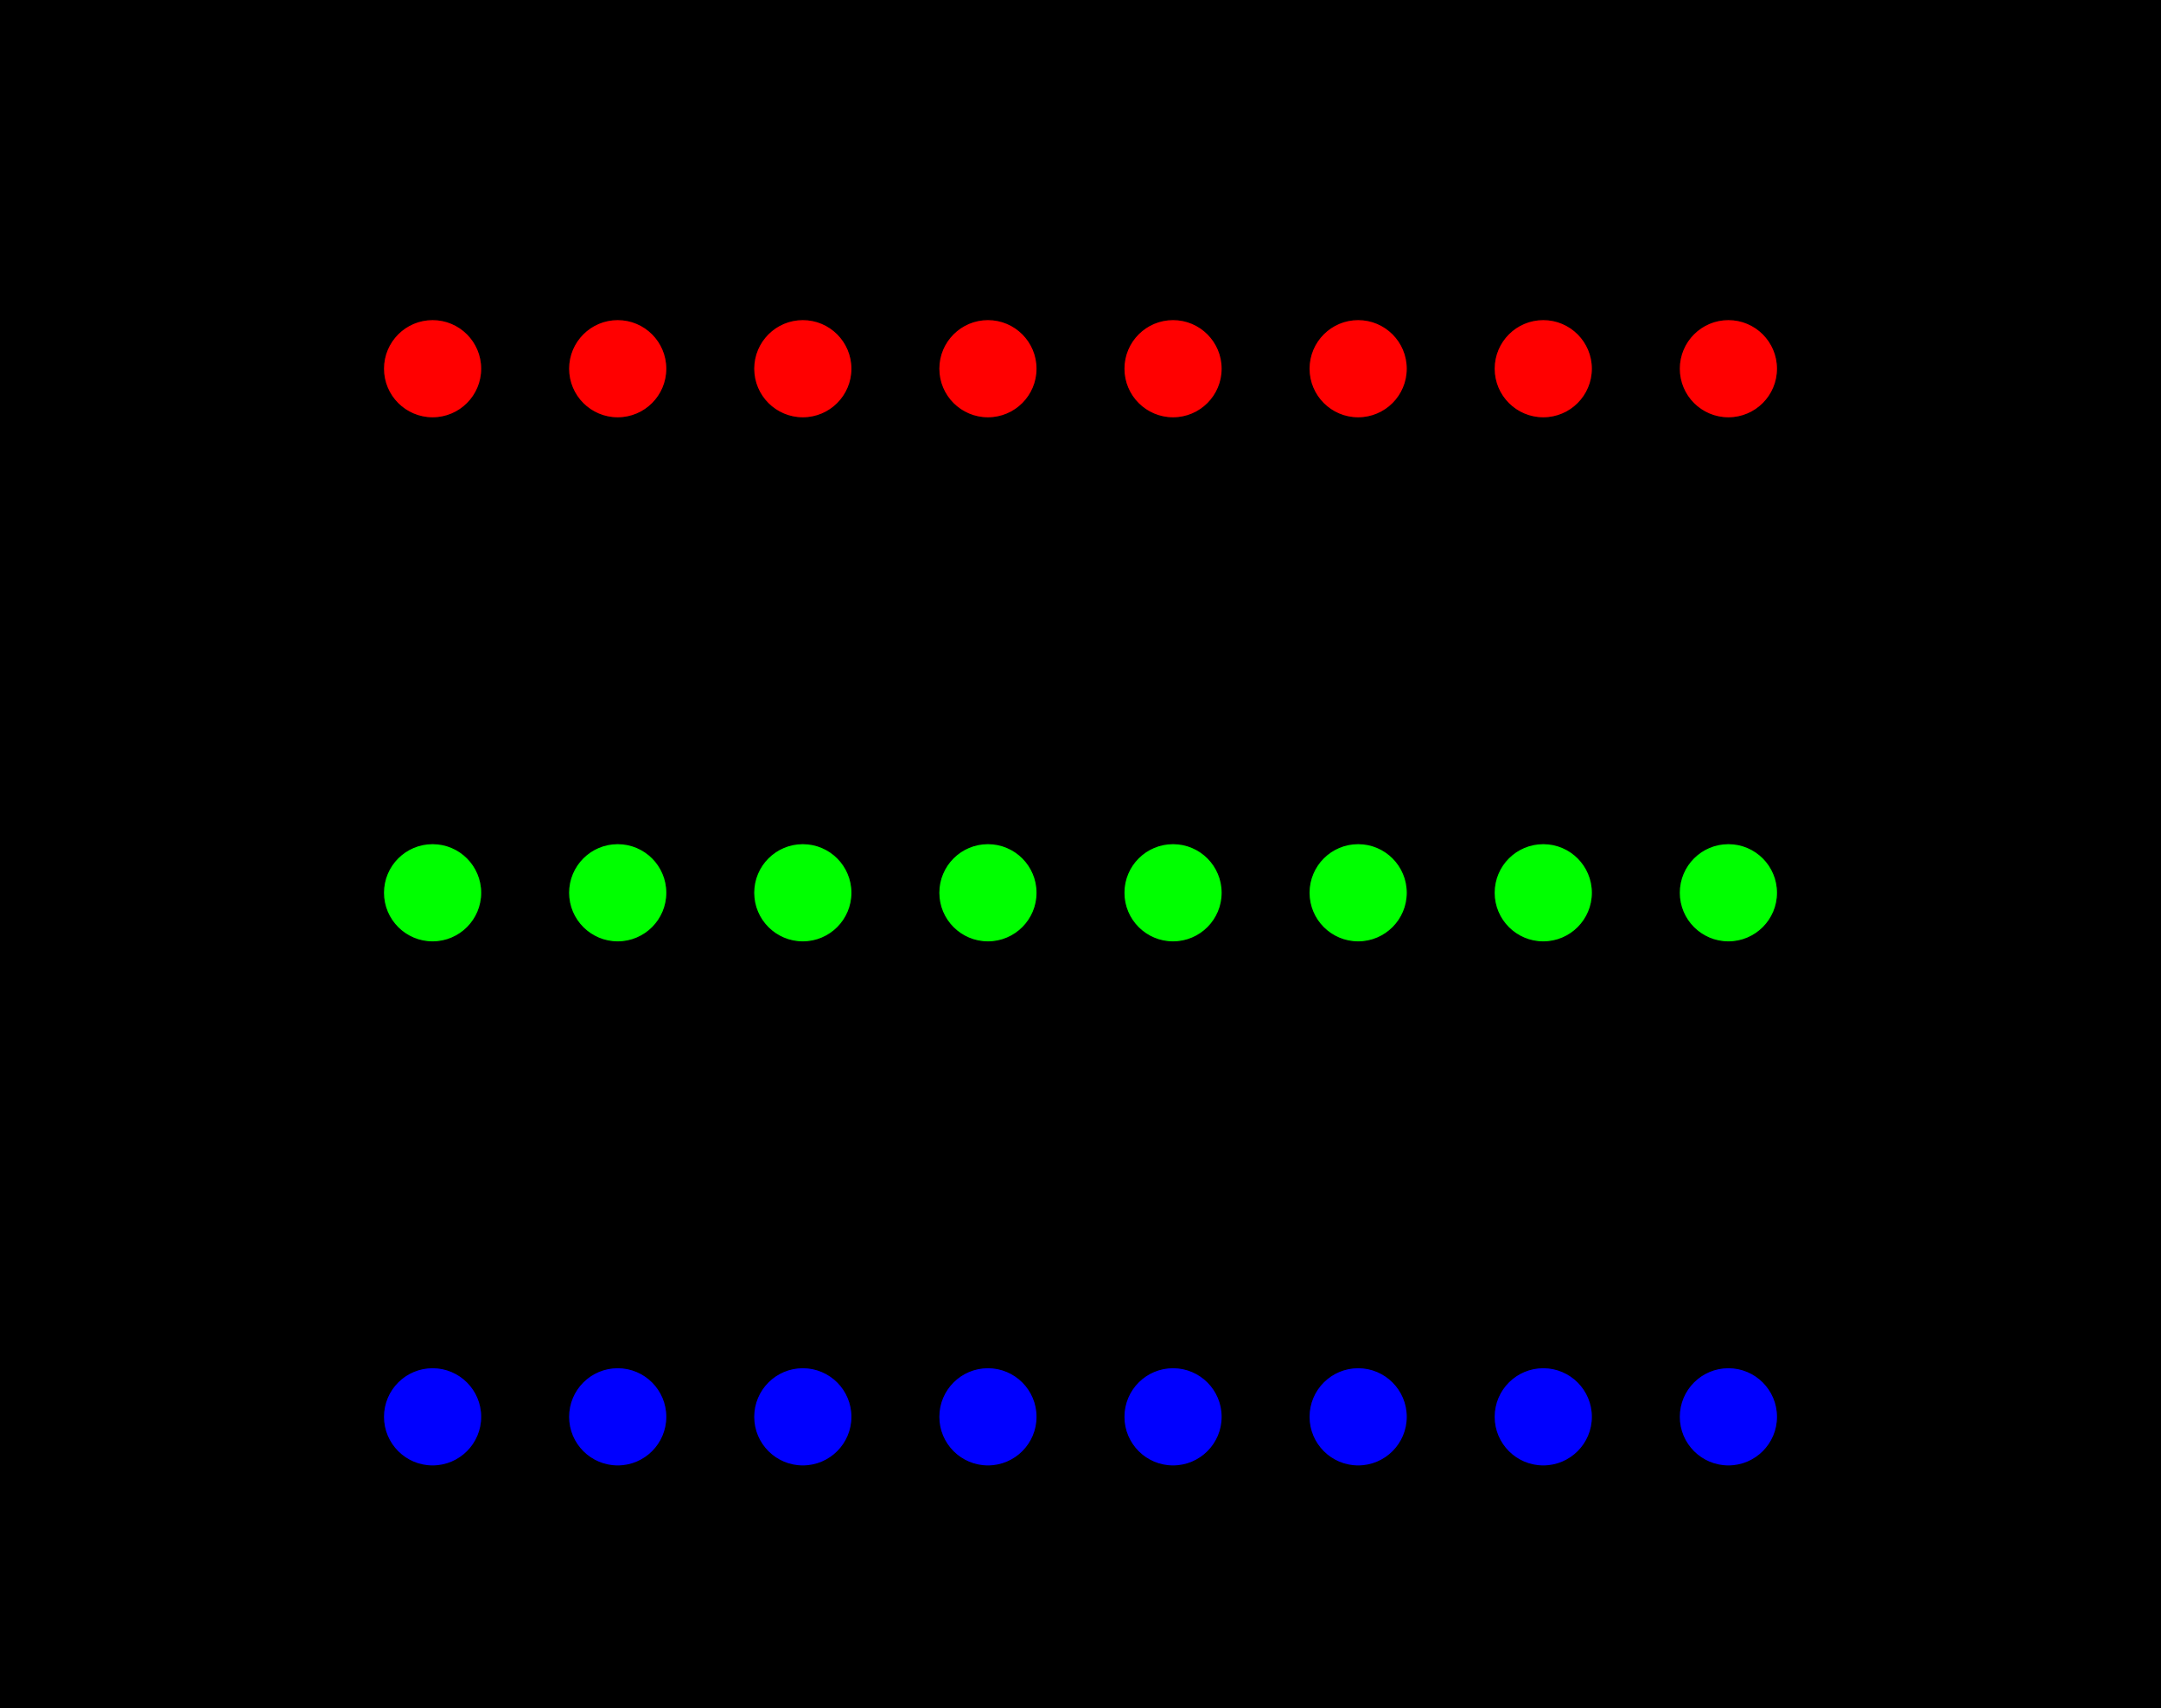 <?xml version="1.0" encoding="UTF-8" standalone="no"?>
<!-- Created with Inkscape (http://www.inkscape.org/) -->

<svg
   width="162.56mm"
   height="128.5mm"
   viewBox="0 0 162.56 128.5"
   version="1.1"
   id="svg5"
   inkscape:version="1.1.2 (0a00cf5339, 2022-02-04)"
   sodipodi:docname="template.svg"
   xmlns:inkscape="http://www.inkscape.org/namespaces/inkscape"
   xmlns:sodipodi="http://sodipodi.sourceforge.net/DTD/sodipodi-0.dtd"
   xmlns:xlink="http://www.w3.org/1999/xlink"
   xmlns="http://www.w3.org/2000/svg"
   xmlns:svg="http://www.w3.org/2000/svg">
  <sodipodi:namedview
     id="namedview7"
     pagecolor="#ffffff"
     bordercolor="#666666"
     borderopacity="1.0"
     inkscape:pageshadow="2"
     inkscape:pageopacity="0.0"
     inkscape:pagecheckerboard="0"
     inkscape:document-units="mm"
     showgrid="false"
     width="254mm"
     inkscape:zoom="0.46057099"
     inkscape:cx="245.34763"
     inkscape:cy="15.198526"
     inkscape:window-width="1362"
     inkscape:window-height="745"
     inkscape:window-x="0"
     inkscape:window-y="0"
     inkscape:window-maximized="1"
     inkscape:current-layer="layer2" />
  <defs
     id="defs2">
    <color-profile
       name="Apple-RGB"
       xlink:href="file:///usr/share/color/icc/colord/AppleRGB.icc"
       id="color-profile1423" />
  </defs>
  <g
     inkscape:groupmode="layer"
     id="layer2"
     inkscape:label="Design">
    <rect
       style="fill:#000000;stroke:#000000;stroke-width:0.088"
       id="rect1286"
       width="236.447"
       height="169.269"
       x="-35.089"
       y="-16.427" />
  </g>
  <g
     inkscape:label="Components"
     inkscape:groupmode="layer"
     id="layer1"
     style="display:inline">
    <g
       id="g1056"
       transform="translate(1.035,42.333)">
      <circle
         style="fill:#0000ff;stroke:#000000;stroke-width:0.088"
         id="path846"
         cx="45.432"
         cy="64.25"
         r="3.7" />
      <circle
         style="fill:#0000ff;stroke:#000000;stroke-width:0.088"
         id="path846-3"
         cx="115.057"
         cy="64.25"
         r="3.7" />
      <circle
         style="fill:#0000ff;stroke:#000000;stroke-width:0.088"
         id="path846-6"
         cx="73.282"
         cy="64.25"
         r="3.7" />
      <circle
         style="fill:#0000ff;stroke:#000000;stroke-width:0.088"
         id="path846-7"
         cx="101.132"
         cy="64.25"
         r="3.7" />
      <circle
         style="fill:#0000ff;stroke:#000000;stroke-width:0.088"
         id="path846-5"
         cx="128.983"
         cy="64.25"
         r="3.7" />
      <circle
         style="fill:#0000ff;stroke:#000000;stroke-width:0.088"
         id="path846-35"
         cx="31.507"
         cy="64.25"
         r="3.7" />
      <circle
         style="fill:#0000ff;stroke:#000000;stroke-width:0.088"
         id="path846-62"
         cx="87.207"
         cy="64.25"
         r="3.7" />
      <circle
         style="fill:#0000ff;stroke:#000000;stroke-width:0.088"
         id="path846-9"
         cx="59.357"
         cy="64.25"
         r="3.7" />
    </g>
    <g
       id="g1056-2"
       transform="translate(1.035,2.91)"
       style="fill:#00ff00">
      <circle
         style="fill:#00ff00;stroke:#000000;stroke-width:0.088"
         id="path846-61"
         cx="45.432"
         cy="64.25"
         r="3.7" />
      <circle
         style="fill:#00ff00;stroke:#000000;stroke-width:0.088"
         id="path846-3-8"
         cx="115.057"
         cy="64.25"
         r="3.7" />
      <circle
         style="fill:#00ff00;stroke:#000000;stroke-width:0.088"
         id="path846-6-7"
         cx="73.282"
         cy="64.25"
         r="3.7" />
      <circle
         style="fill:#00ff00;stroke:#000000;stroke-width:0.088"
         id="path846-7-9"
         cx="101.132"
         cy="64.25"
         r="3.7" />
      <circle
         style="fill:#00ff00;stroke:#000000;stroke-width:0.088"
         id="path846-5-2"
         cx="128.983"
         cy="64.25"
         r="3.7" />
      <circle
         style="fill:#00ff00;stroke:#000000;stroke-width:0.088"
         id="path846-35-0"
         cx="31.507"
         cy="64.25"
         r="3.7" />
      <circle
         style="fill:#00ff00;stroke:#000000;stroke-width:0.088"
         id="path846-62-2"
         cx="87.207"
         cy="64.25"
         r="3.7" />
      <circle
         style="fill:#00ff00;stroke:#000000;stroke-width:0.088"
         id="path846-9-3"
         cx="59.357"
         cy="64.25"
         r="3.7" />
    </g>
    <g
       id="g1056-2-7"
       transform="translate(1.035,-36.513)"
       style="fill:#ff0000">
      <circle
         style="fill:#ff0000;stroke:#000000;stroke-width:0.088"
         id="path846-61-5"
         cx="45.432"
         cy="64.25"
         r="3.7" />
      <circle
         style="fill:#ff0000;stroke:#000000;stroke-width:0.088"
         id="path846-3-8-9"
         cx="115.057"
         cy="64.25"
         r="3.7" />
      <circle
         style="fill:#ff0000;stroke:#000000;stroke-width:0.088"
         id="path846-6-7-2"
         cx="73.282"
         cy="64.25"
         r="3.7" />
      <circle
         style="fill:#ff0000;stroke:#000000;stroke-width:0.088"
         id="path846-7-9-2"
         cx="101.132"
         cy="64.25"
         r="3.7" />
      <circle
         style="fill:#ff0000;stroke:#000000;stroke-width:0.088"
         id="path846-5-2-8"
         cx="128.983"
         cy="64.25"
         r="3.7" />
      <circle
         style="fill:#ff0000;stroke:#000000;stroke-width:0.088"
         id="path846-35-0-9"
         cx="31.507"
         cy="64.25"
         r="3.7" />
      <circle
         style="fill:#ff0000;stroke:#000000;stroke-width:0.088"
         id="path846-62-2-7"
         cx="87.207"
         cy="64.25"
         r="3.7" />
      <circle
         style="fill:#ff0000;stroke:#000000;stroke-width:0.088"
         id="path846-9-3-3"
         cx="59.357"
         cy="64.25"
         r="3.7" />
    </g>
  </g>
</svg>
